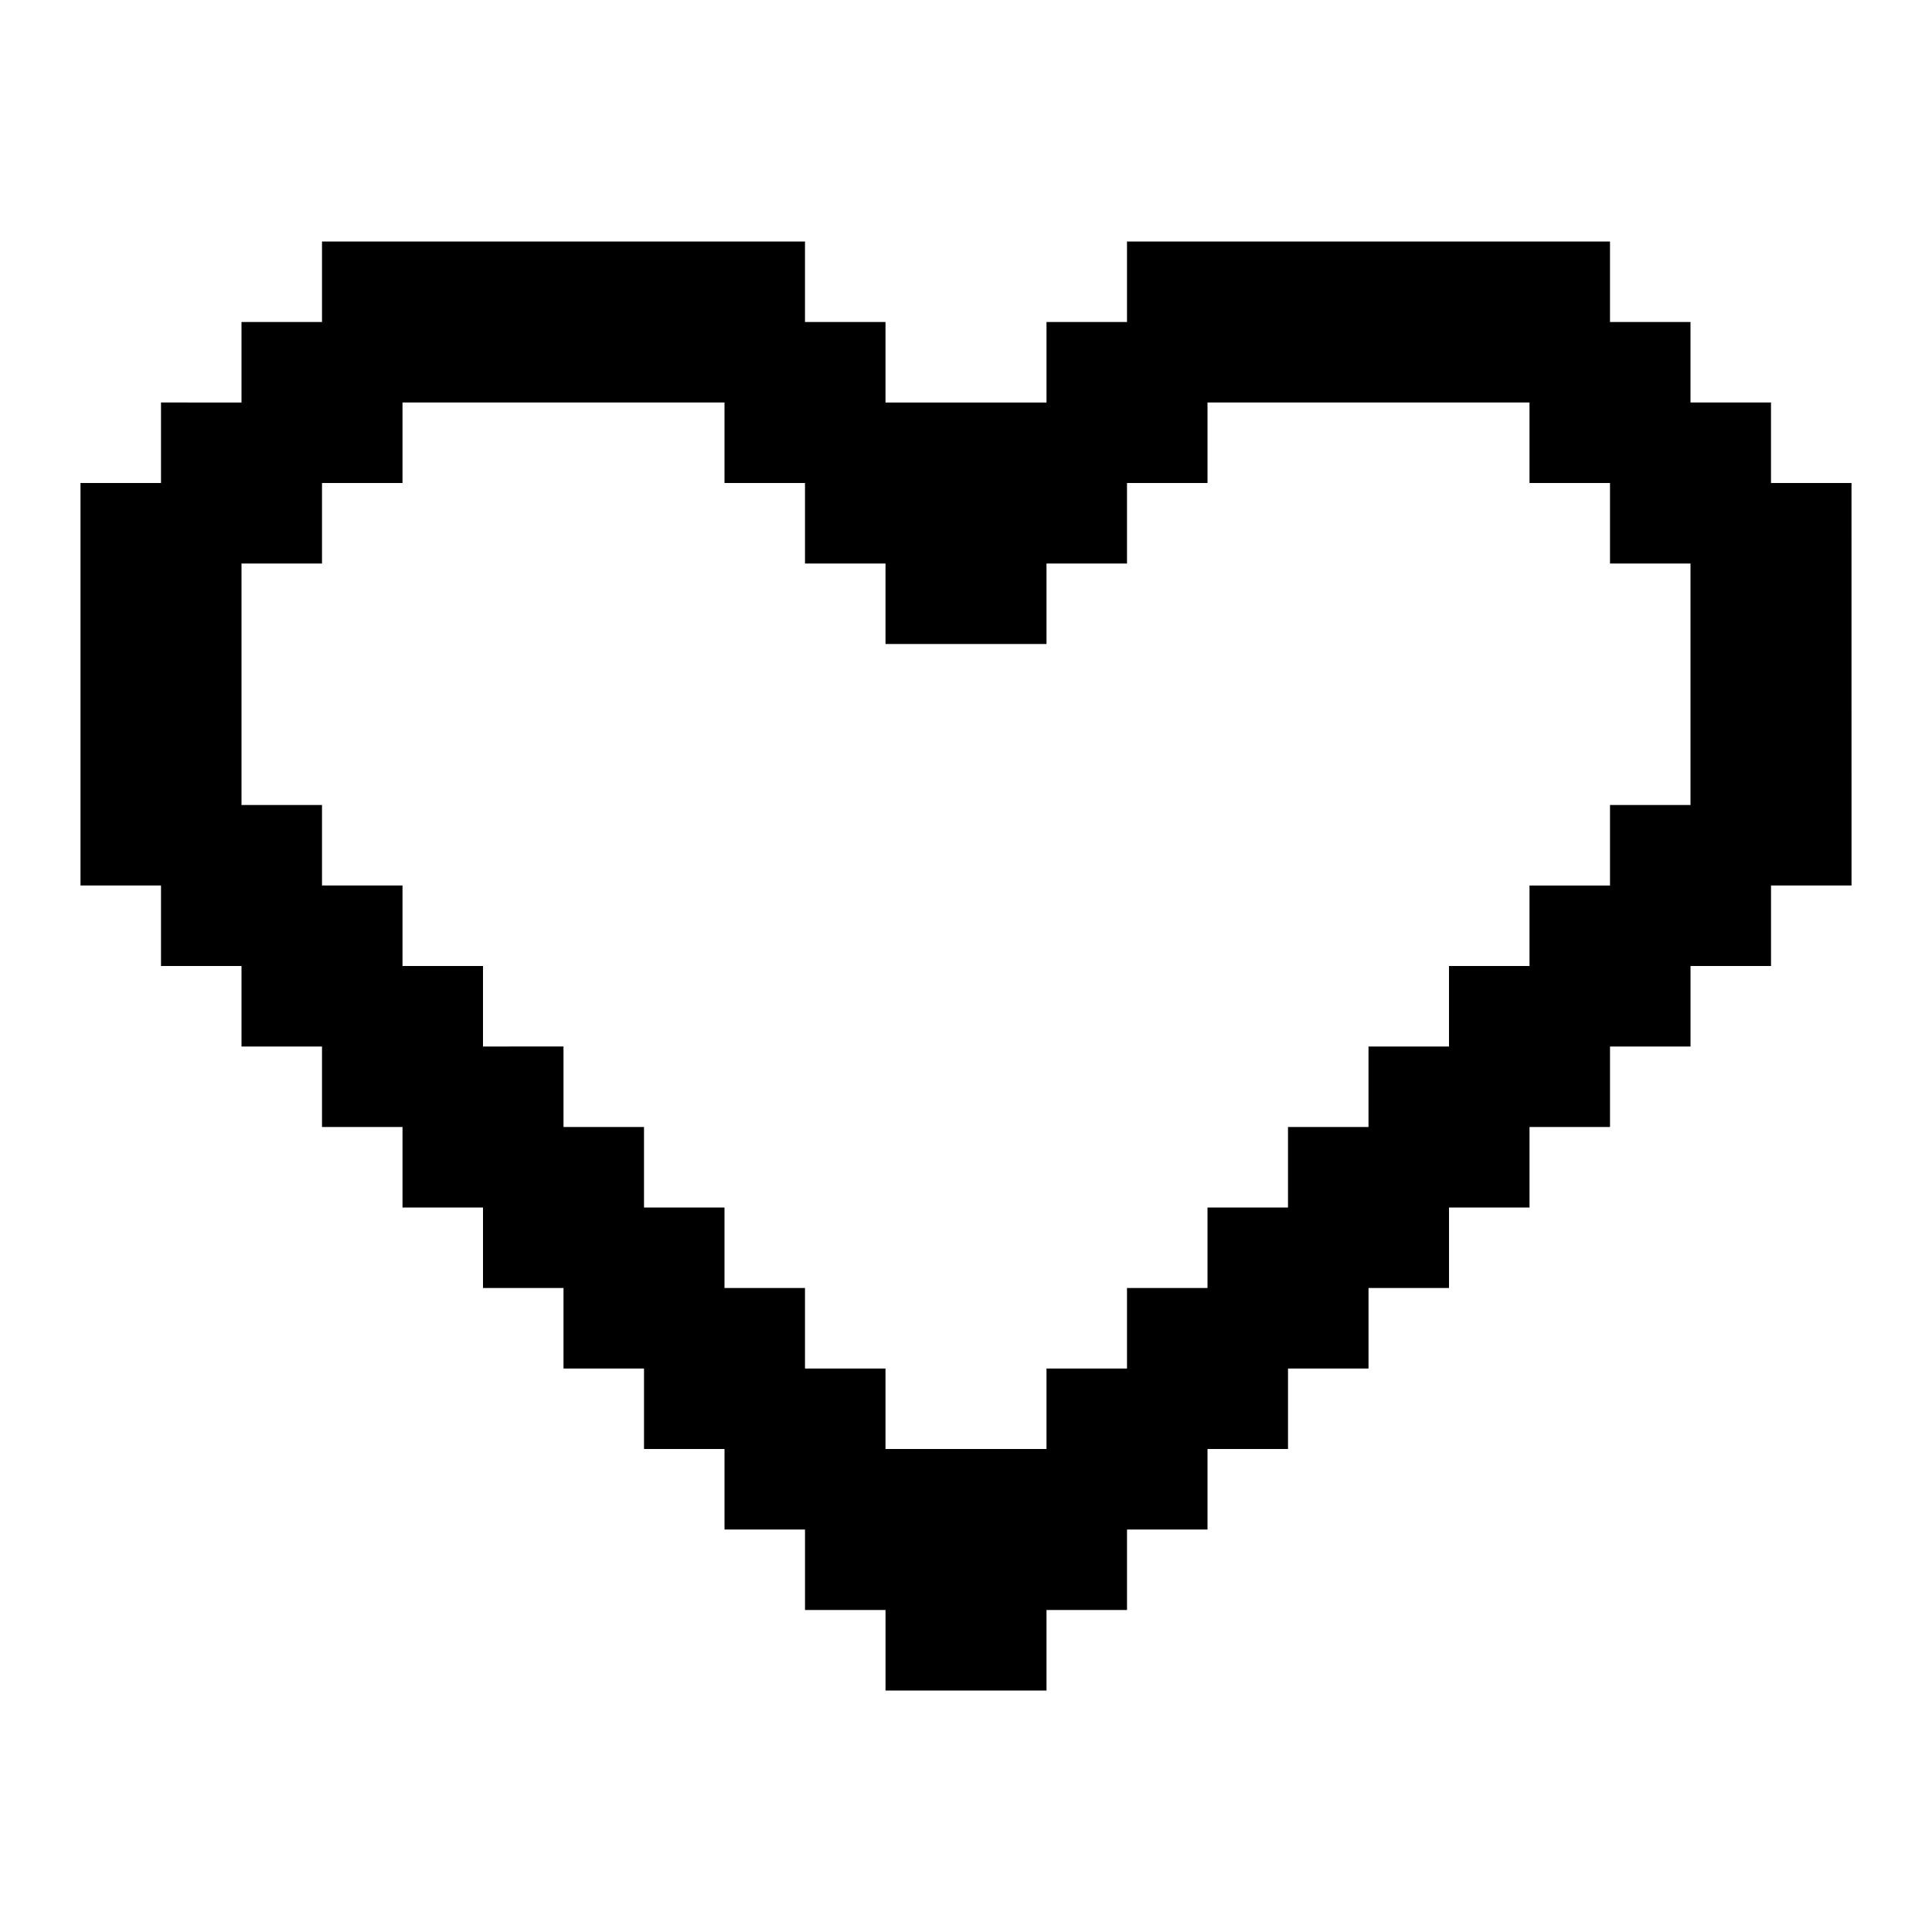 <svg xmlns="http://www.w3.org/2000/svg" width="3em" height="3em" viewBox="0 0 24 24"><path fill="currentColor" d="M22 6V5h-1V4h-1V3h-6v1h-1v1h-2V4h-1V3H4v1H3v1H2v1H1v5h1v1h1v1h1v1h1v1h1v1h1v1h1v1h1v1h1v1h1v1h2v-1h1v-1h1v-1h1v-1h1v-1h1v-1h1v-1h1v-1h1v-1h1v-1h1V6zm-2 4v1h-1v1h-1v1h-1v1h-1v1h-1v1h-1v1h-1v1h-2v-1h-1v-1H9v-1H8v-1H7v-1H6v-1H5v-1H4v-1H3V7h1V6h1V5h4v1h1v1h1v1h2V7h1V6h1V5h4v1h1v1h1v3z"/></svg>